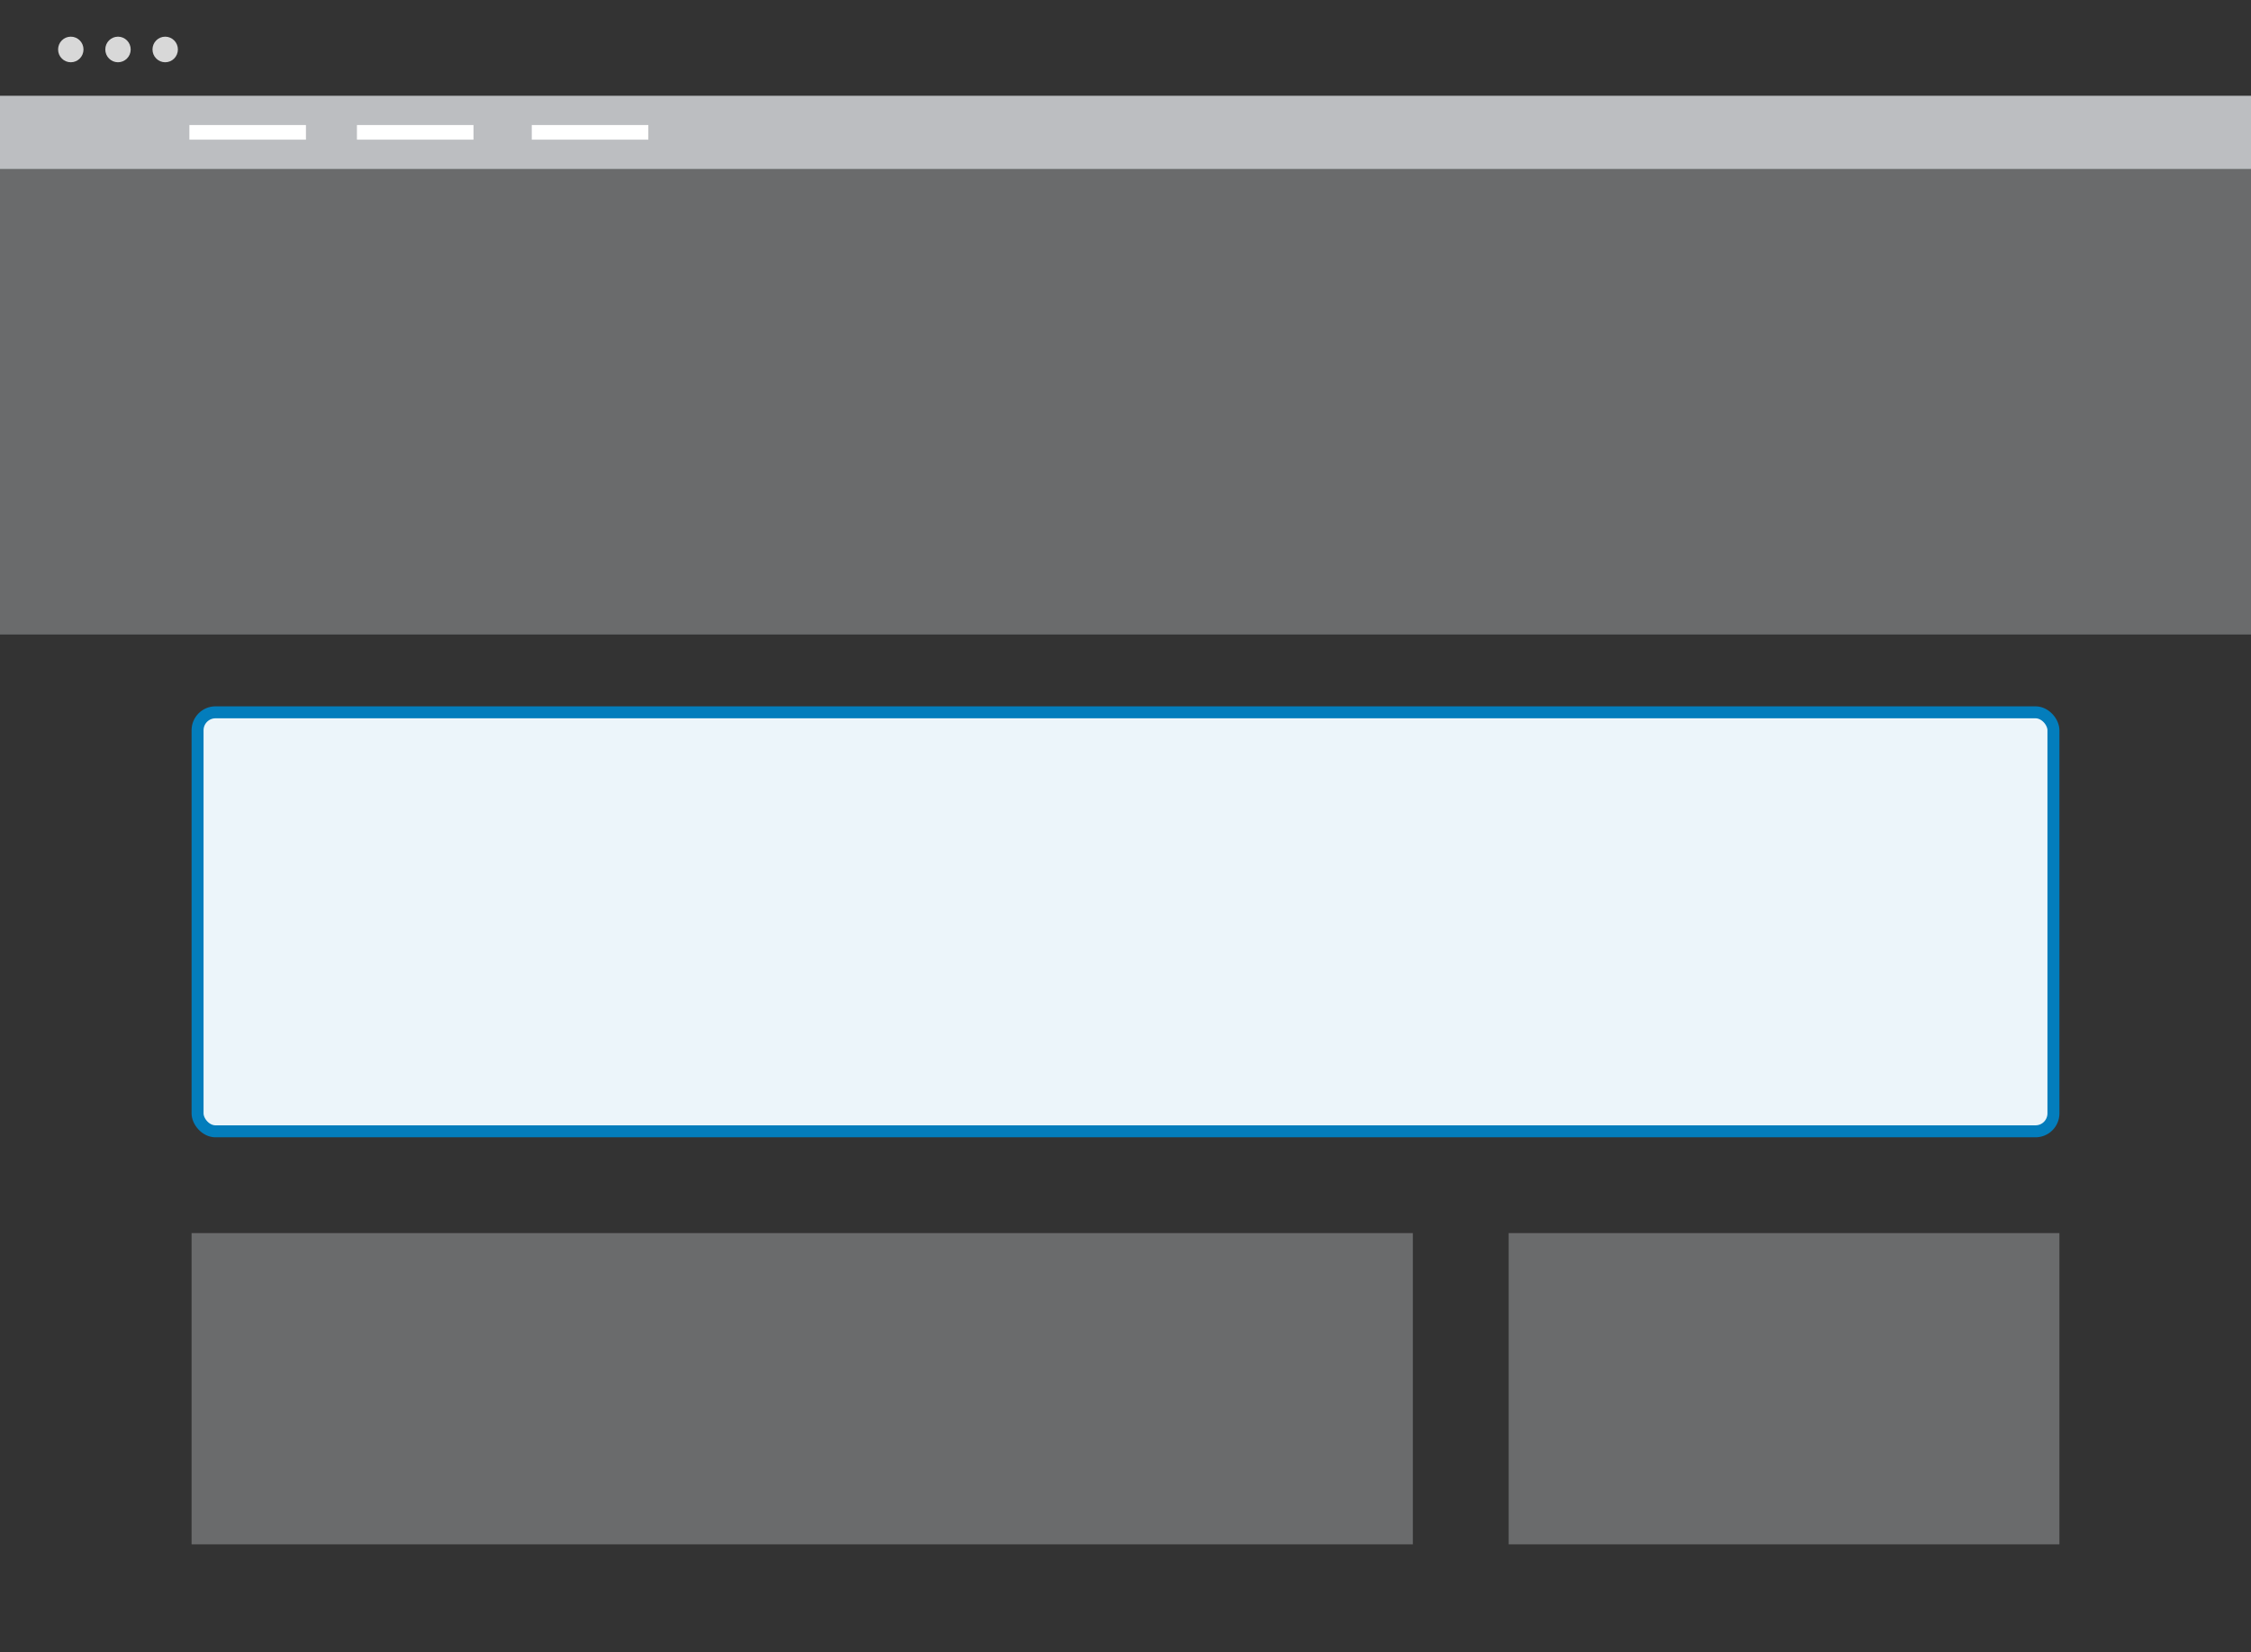 <svg width="188px" height="138px" viewBox="0 0 188 138" version="1.1" xmlns="http://www.w3.org/2000/svg">
    <rect x="0" y="0" width="188" height="138" fill="#333333" stroke="none"/>
    <g stroke="none" stroke-width="1" fill="none" fill-rule="evenodd">
        <g fill-rule="nonzero">
            <rect x="0" y="0.007" width="188" height="137.504" rx="2"></rect>
            <ellipse fill="#D8D8D8" cx="5.913" cy="4.132" rx="1.061" ry="1.069"></ellipse>
            <ellipse fill="#D8D8D8" cx="9.855" cy="4.132" rx="1.061" ry="1.069"></ellipse>
            <ellipse fill="#D8D8D8" cx="13.797" cy="4.132" rx="1.061" ry="1.069"></ellipse>
            <rect fill="#BCBEC1" x="0" y="8" width="188" height="6.111"></rect>
            <rect fill="#FFFFFF" x="29.811" y="10.444" width="9.734" height="1.222"></rect>
            <rect fill="#FFFFFF" x="44.413" y="10.444" width="9.734" height="1.222"></rect>
            <rect fill="#FFFFFF" x="15.818" y="10.444" width="9.734" height="1.222"></rect>
            <rect fill-opacity="0.4" fill="#BCBEC1" x="0" y="14" width="188" height="39"></rect>
            <rect stroke="#037DBC" fill="#ECF5FA" x="16.5" y="59.5" width="155" height="35" rx="1.5"></rect>
            <rect fill-opacity="0.4" fill="#BCBEC1" x="16" y="103" width="102" height="26"></rect>
            <rect fill-opacity="0.4" fill="#BCBEC1" x="126" y="103" width="46" height="26"></rect>
        </g>
    </g>
</svg>
